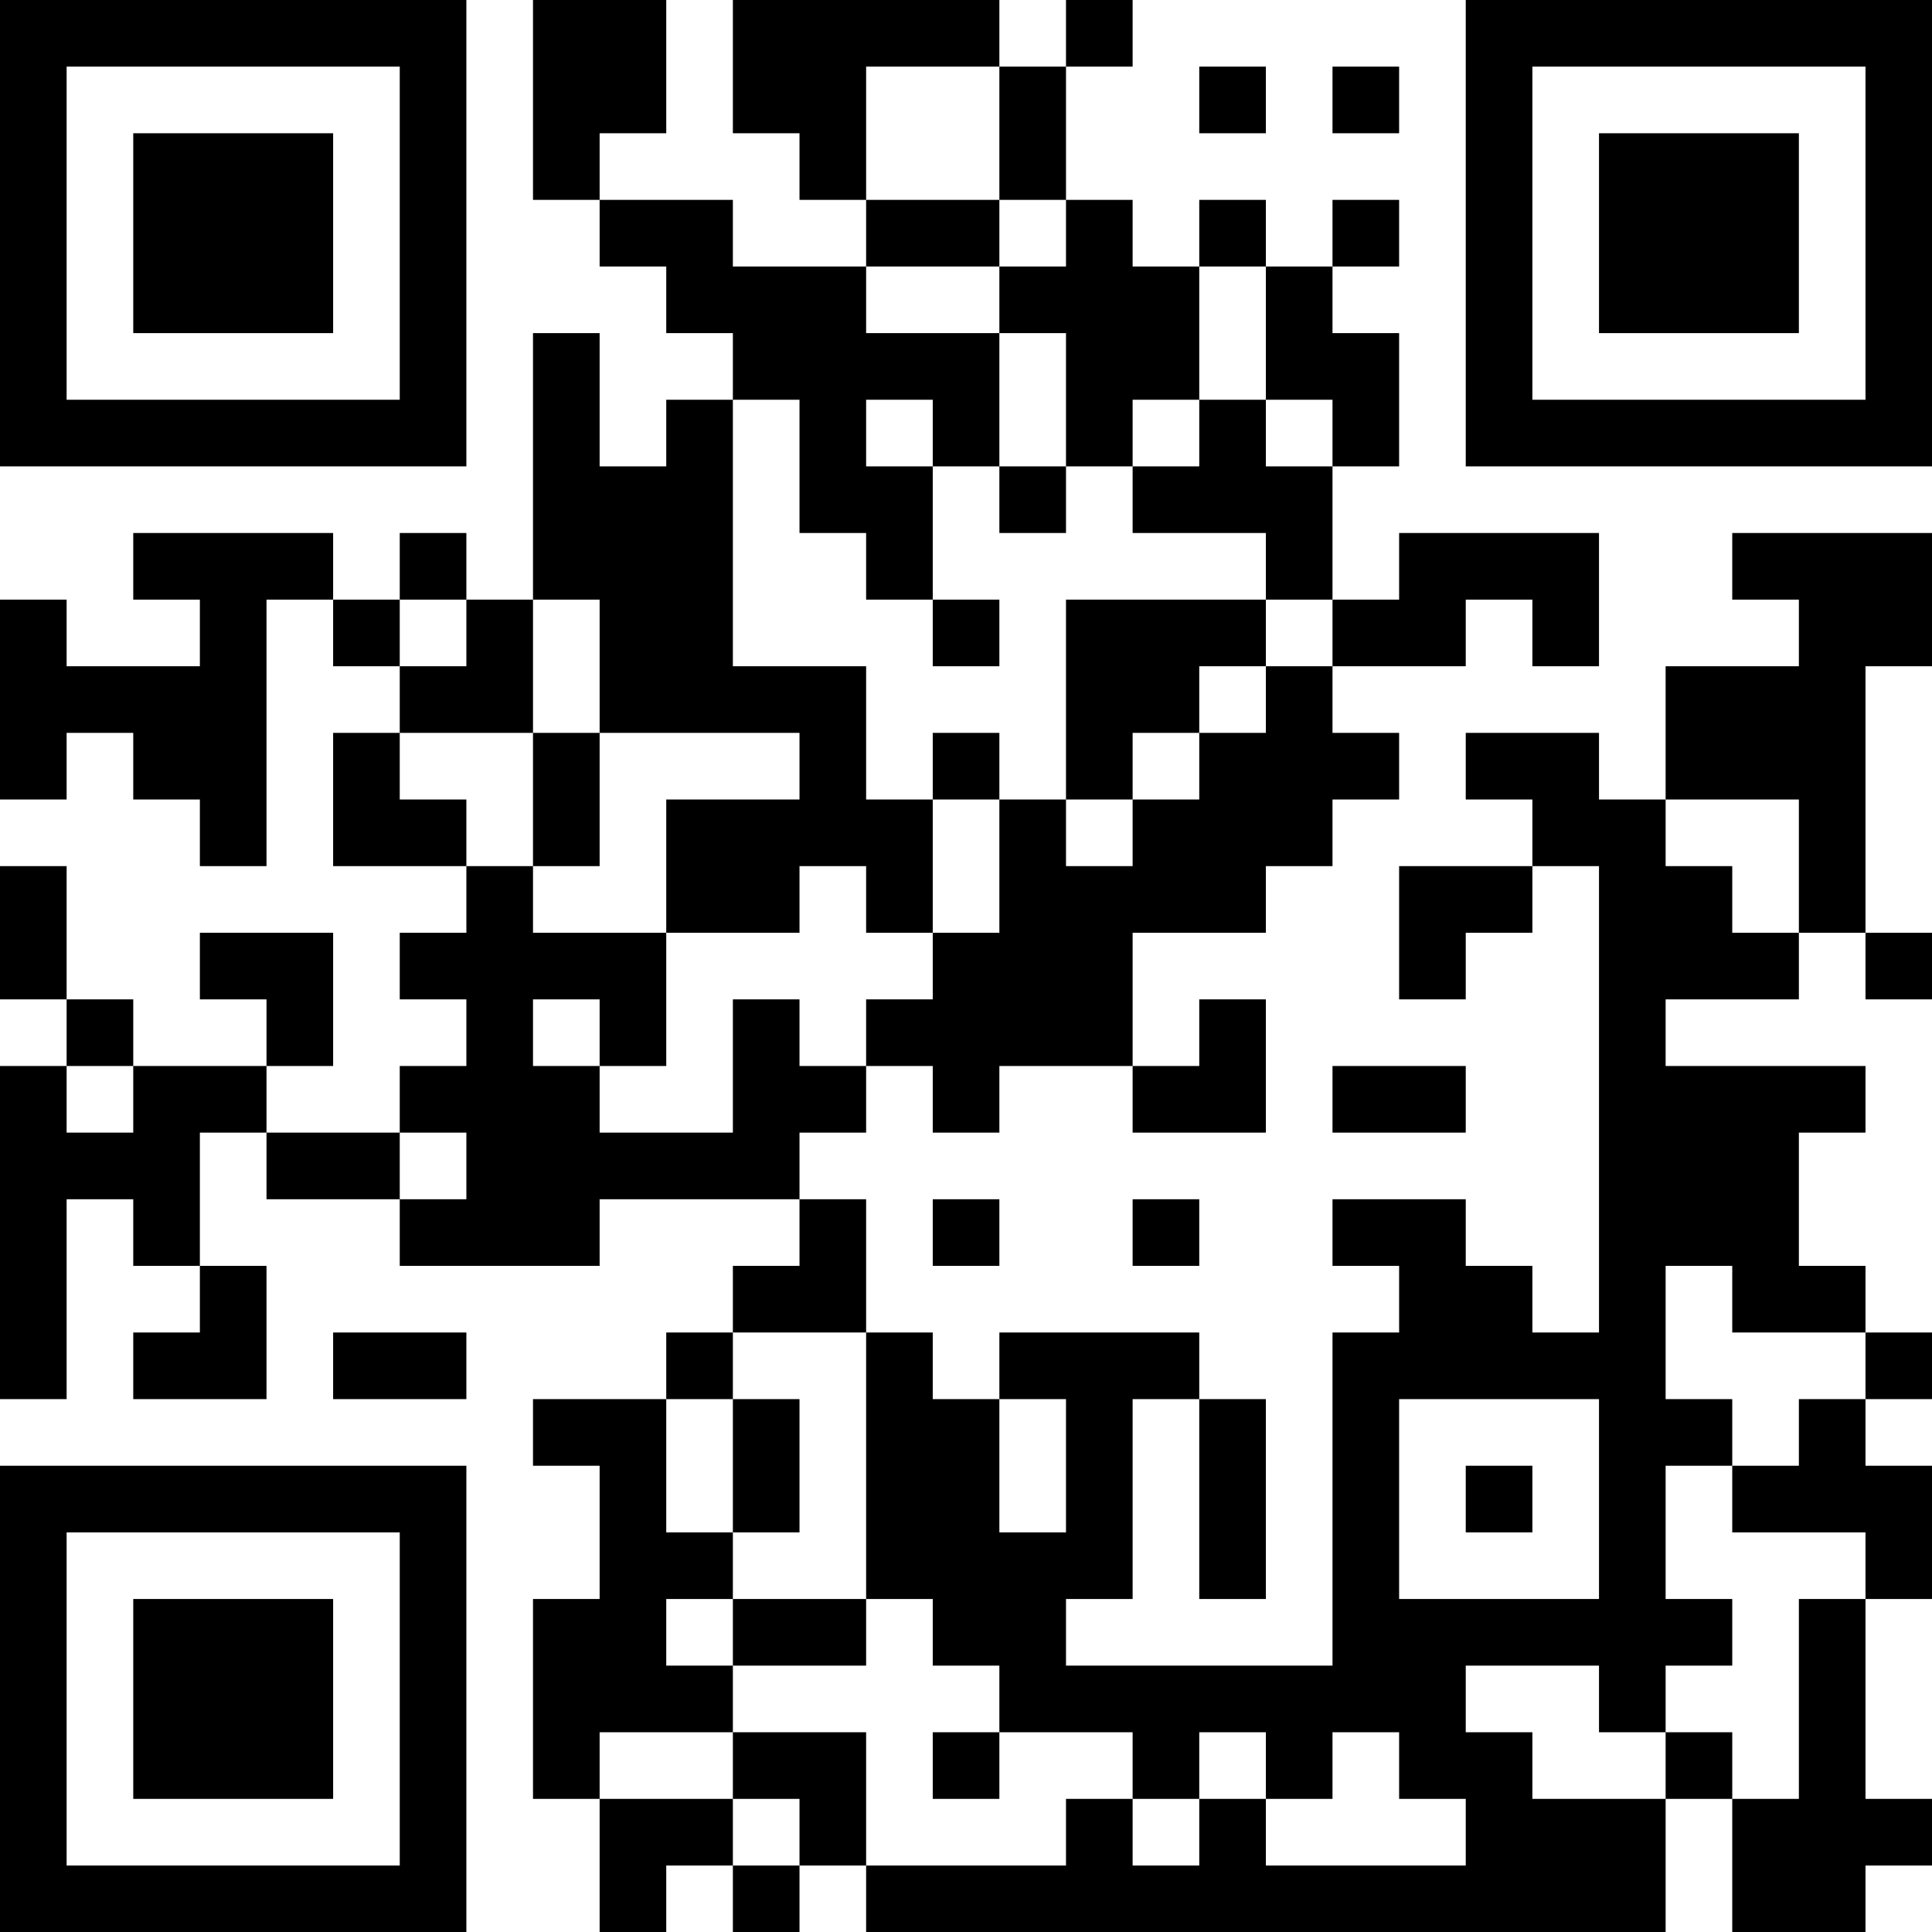 <?xml version="1.0" encoding="UTF-8"?>
<svg xmlns="http://www.w3.org/2000/svg" version="1.1" width="200" height="200" viewBox="0 0 200 200"><rect x="0" y="0" width="200" height="200" fill="#ffffff"/><g transform="scale(6.897)"><g transform="translate(0,0)"><path fill-rule="evenodd" d="M8 0L8 3L9 3L9 4L10 4L10 5L11 5L11 6L10 6L10 7L9 7L9 5L8 5L8 9L7 9L7 8L6 8L6 9L5 9L5 8L2 8L2 9L3 9L3 10L1 10L1 9L0 9L0 12L1 12L1 11L2 11L2 12L3 12L3 13L4 13L4 9L5 9L5 10L6 10L6 11L5 11L5 13L7 13L7 14L6 14L6 15L7 15L7 16L6 16L6 17L4 17L4 16L5 16L5 14L3 14L3 15L4 15L4 16L2 16L2 15L1 15L1 13L0 13L0 15L1 15L1 16L0 16L0 21L1 21L1 18L2 18L2 19L3 19L3 20L2 20L2 21L4 21L4 19L3 19L3 17L4 17L4 18L6 18L6 19L9 19L9 18L12 18L12 19L11 19L11 20L10 20L10 21L8 21L8 22L9 22L9 24L8 24L8 27L9 27L9 29L10 29L10 28L11 28L11 29L12 29L12 28L13 28L13 29L25 29L25 27L26 27L26 29L28 29L28 28L29 28L29 27L28 27L28 24L29 24L29 22L28 22L28 21L29 21L29 20L28 20L28 19L27 19L27 17L28 17L28 16L25 16L25 15L27 15L27 14L28 14L28 15L29 15L29 14L28 14L28 10L29 10L29 8L26 8L26 9L27 9L27 10L25 10L25 12L24 12L24 11L22 11L22 12L23 12L23 13L21 13L21 15L22 15L22 14L23 14L23 13L24 13L24 20L23 20L23 19L22 19L22 18L20 18L20 19L21 19L21 20L20 20L20 25L16 25L16 24L17 24L17 21L18 21L18 24L19 24L19 21L18 21L18 20L15 20L15 21L14 21L14 20L13 20L13 18L12 18L12 17L13 17L13 16L14 16L14 17L15 17L15 16L17 16L17 17L19 17L19 15L18 15L18 16L17 16L17 14L19 14L19 13L20 13L20 12L21 12L21 11L20 11L20 10L22 10L22 9L23 9L23 10L24 10L24 8L21 8L21 9L20 9L20 7L21 7L21 5L20 5L20 4L21 4L21 3L20 3L20 4L19 4L19 3L18 3L18 4L17 4L17 3L16 3L16 1L17 1L17 0L16 0L16 1L15 1L15 0L11 0L11 2L12 2L12 3L13 3L13 4L11 4L11 3L9 3L9 2L10 2L10 0ZM13 1L13 3L15 3L15 4L13 4L13 5L15 5L15 7L14 7L14 6L13 6L13 7L14 7L14 9L13 9L13 8L12 8L12 6L11 6L11 10L13 10L13 12L14 12L14 14L13 14L13 13L12 13L12 14L10 14L10 12L12 12L12 11L9 11L9 9L8 9L8 11L6 11L6 12L7 12L7 13L8 13L8 14L10 14L10 16L9 16L9 15L8 15L8 16L9 16L9 17L11 17L11 15L12 15L12 16L13 16L13 15L14 15L14 14L15 14L15 12L16 12L16 13L17 13L17 12L18 12L18 11L19 11L19 10L20 10L20 9L19 9L19 8L17 8L17 7L18 7L18 6L19 6L19 7L20 7L20 6L19 6L19 4L18 4L18 6L17 6L17 7L16 7L16 5L15 5L15 4L16 4L16 3L15 3L15 1ZM18 1L18 2L19 2L19 1ZM20 1L20 2L21 2L21 1ZM15 7L15 8L16 8L16 7ZM6 9L6 10L7 10L7 9ZM14 9L14 10L15 10L15 9ZM16 9L16 12L17 12L17 11L18 11L18 10L19 10L19 9ZM8 11L8 13L9 13L9 11ZM14 11L14 12L15 12L15 11ZM25 12L25 13L26 13L26 14L27 14L27 12ZM1 16L1 17L2 17L2 16ZM20 16L20 17L22 17L22 16ZM6 17L6 18L7 18L7 17ZM14 18L14 19L15 19L15 18ZM17 18L17 19L18 19L18 18ZM25 19L25 21L26 21L26 22L25 22L25 24L26 24L26 25L25 25L25 26L24 26L24 25L22 25L22 26L23 26L23 27L25 27L25 26L26 26L26 27L27 27L27 24L28 24L28 23L26 23L26 22L27 22L27 21L28 21L28 20L26 20L26 19ZM5 20L5 21L7 21L7 20ZM11 20L11 21L10 21L10 23L11 23L11 24L10 24L10 25L11 25L11 26L9 26L9 27L11 27L11 28L12 28L12 27L11 27L11 26L13 26L13 28L16 28L16 27L17 27L17 28L18 28L18 27L19 27L19 28L22 28L22 27L21 27L21 26L20 26L20 27L19 27L19 26L18 26L18 27L17 27L17 26L15 26L15 25L14 25L14 24L13 24L13 20ZM11 21L11 23L12 23L12 21ZM15 21L15 23L16 23L16 21ZM21 21L21 24L24 24L24 21ZM22 22L22 23L23 23L23 22ZM11 24L11 25L13 25L13 24ZM14 26L14 27L15 27L15 26ZM0 0L0 7L7 7L7 0ZM1 1L1 6L6 6L6 1ZM2 2L2 5L5 5L5 2ZM22 0L22 7L29 7L29 0ZM23 1L23 6L28 6L28 1ZM24 2L24 5L27 5L27 2ZM0 22L0 29L7 29L7 22ZM1 23L1 28L6 28L6 23ZM2 24L2 27L5 27L5 24Z" fill="#000000"/></g></g></svg>
